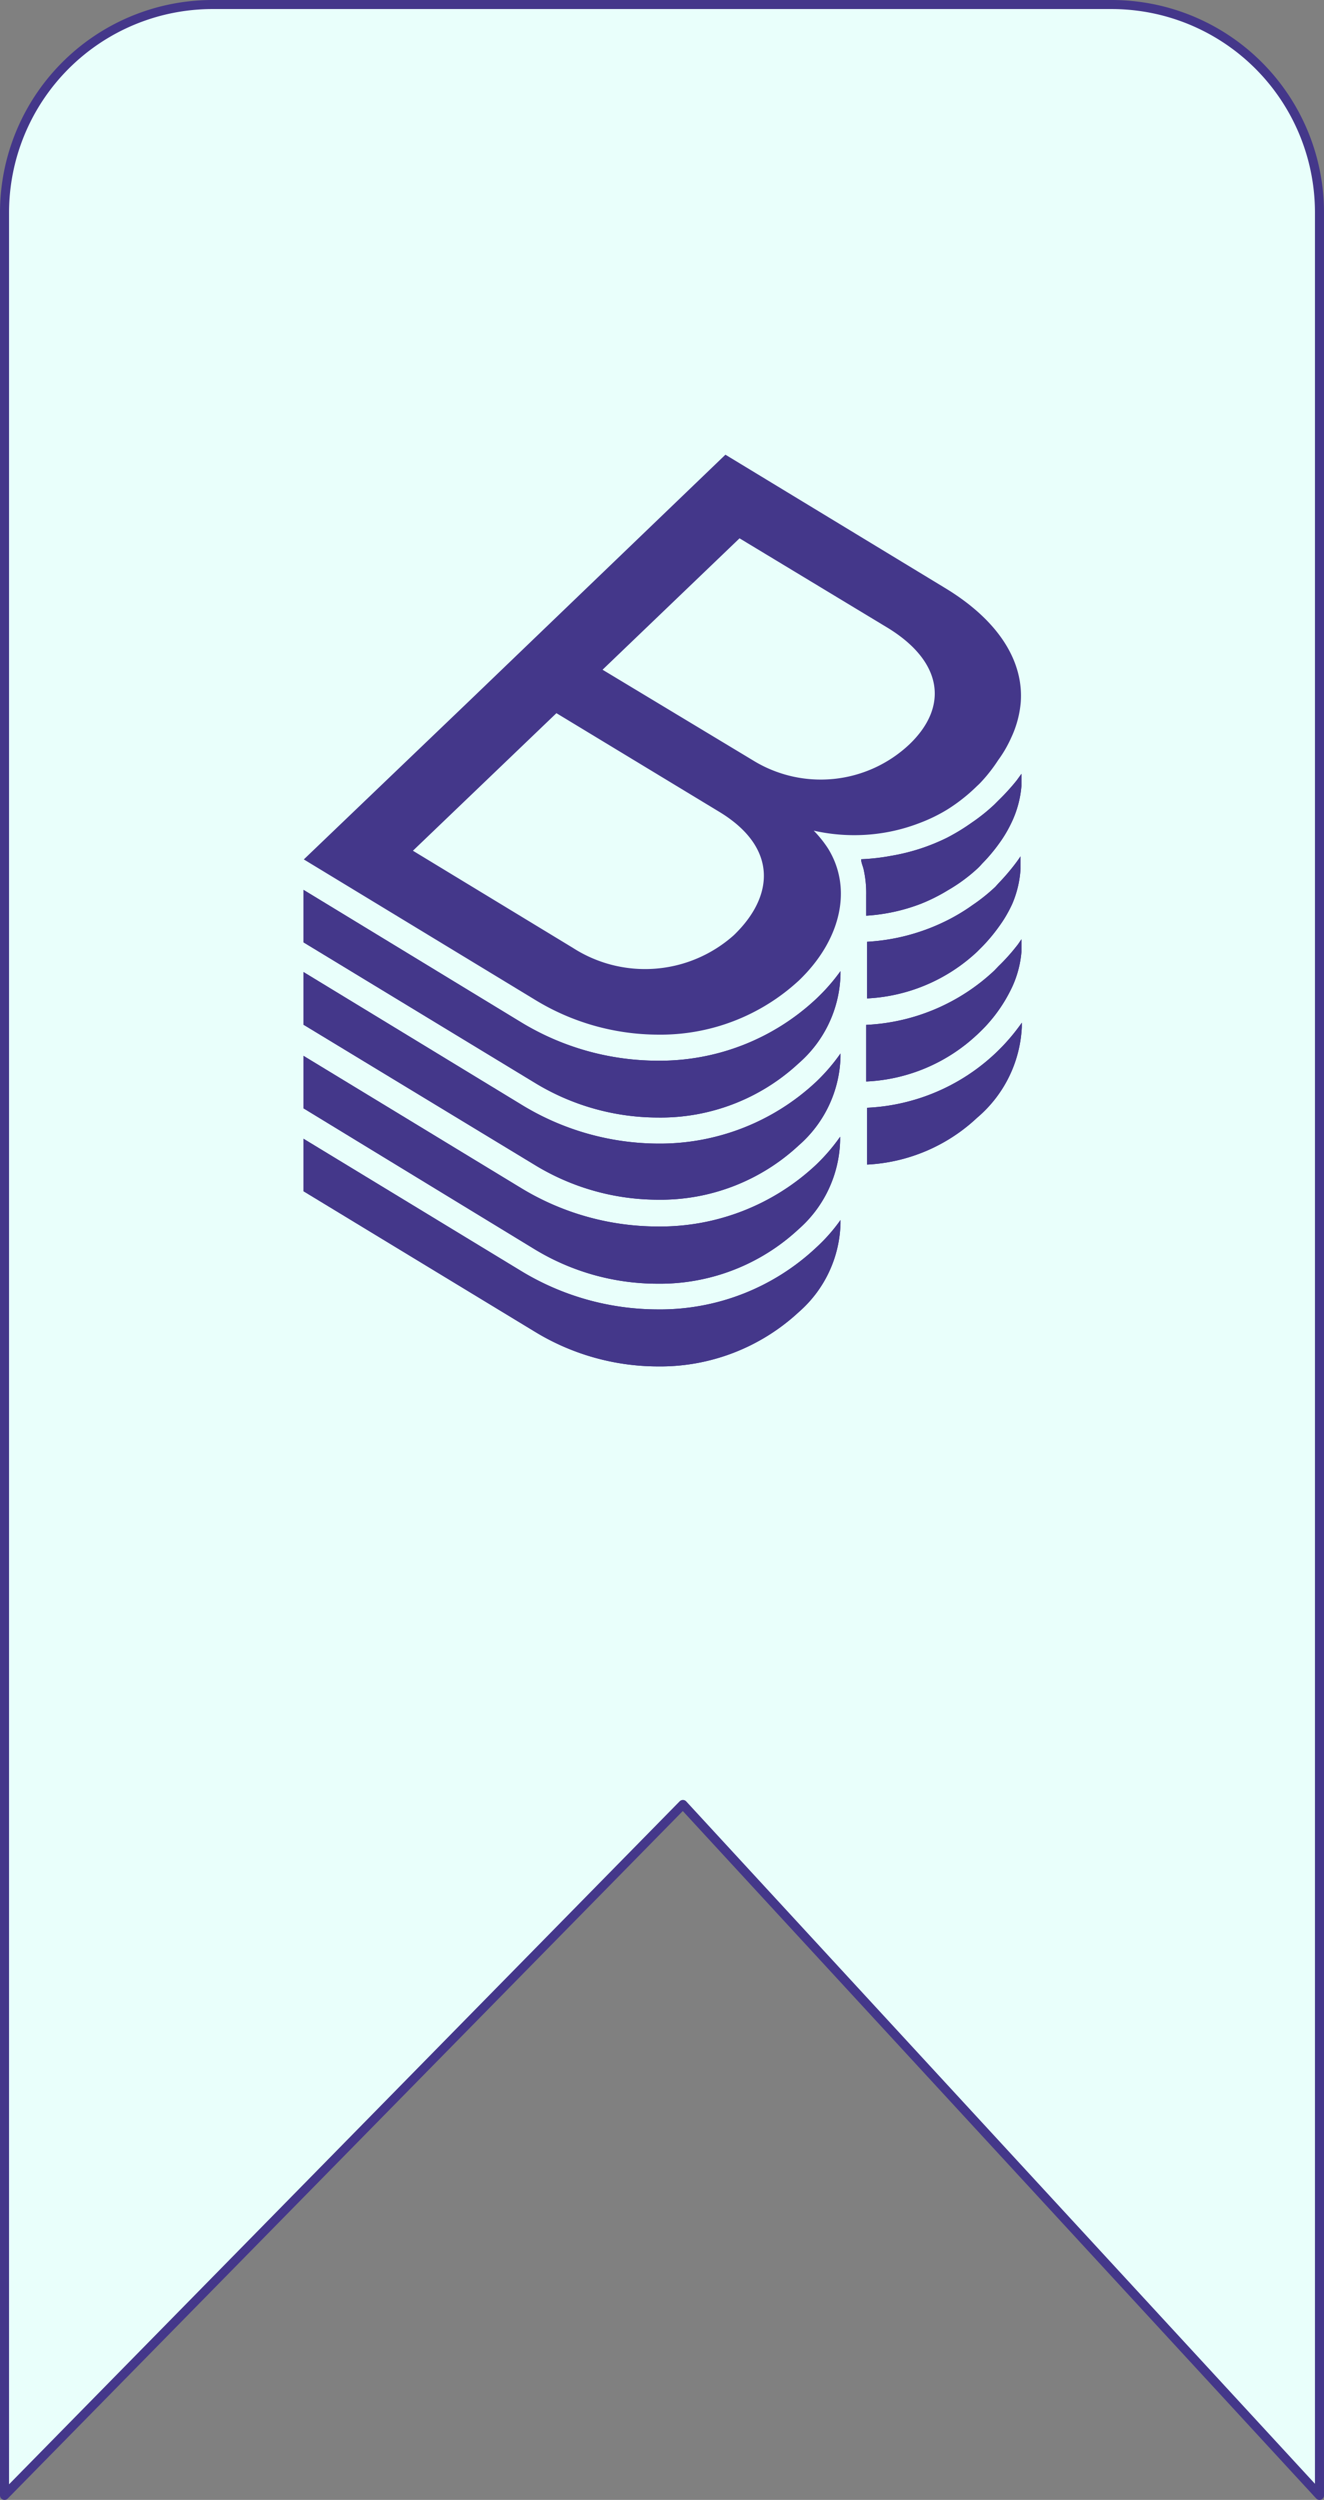 <svg id="Layer_1" data-name="Layer 1" xmlns="http://www.w3.org/2000/svg" viewBox="0 0 73.17 138.11"><rect x="0" y="0" width="73.17" height="138.11" fill="#808080" stroke="none"/><defs><style>.cls-1{fill:#e9fffb;stroke:#44378a;stroke-linejoin:round;stroke-width:0.5px;}.cls-2{fill:#44378a;}</style></defs><path class="cls-1" d="M.25,137.86,37.74,99.69l35.18,38.17V11.74A11.49,11.49,0,0,0,61.43.25H11.74A11.5,11.5,0,0,0,.25,11.74Z"/><path class="cls-2" d="M45.11,64.34a12.6,12.6,0,0,1-8.8,3.42,14.57,14.57,0,0,1-7.54-2.14l-12-7.29v2.9L29.52,69a13.08,13.08,0,0,0,6.79,1.92,11.25,11.25,0,0,0,7.81-3A6.74,6.74,0,0,0,46.43,63V62.8A10.38,10.38,0,0,1,45.11,64.34Z"/><path class="cls-2" d="M45.11,59.76a12.64,12.64,0,0,1-8.8,3.42A14.57,14.57,0,0,1,28.77,61l-12-7.3v2.91l12.77,7.74a13.1,13.1,0,0,0,6.79,1.93,11.21,11.21,0,0,0,7.81-3,6.72,6.72,0,0,0,2.31-4.87v-.21A10.38,10.38,0,0,1,45.11,59.76Z"/><path class="cls-2" d="M45.11,55.18a12.64,12.64,0,0,1-8.8,3.42,14.57,14.57,0,0,1-7.54-2.14l-12-7.3v2.9l12.77,7.75a13.1,13.1,0,0,0,6.79,1.93,11.21,11.21,0,0,0,7.81-3,6.72,6.72,0,0,0,2.31-4.88v-.21A10.54,10.54,0,0,1,45.11,55.18Z"/><path class="cls-2" d="M55,58.2a11.09,11.09,0,0,1-7.08,3h0v3.14A9.59,9.59,0,0,0,54,61.75a7,7,0,0,0,2.47-5v-.25A11,11,0,0,1,55,58.2Z"/><path class="cls-2" d="M45.11,68.92a12.6,12.6,0,0,1-8.8,3.42,14.57,14.57,0,0,1-7.54-2.14l-12-7.29v2.9l12.77,7.75a13.1,13.1,0,0,0,6.79,1.93,11.26,11.26,0,0,0,7.81-3,6.72,6.72,0,0,0,2.31-4.88v-.21A9.46,9.46,0,0,1,45.11,68.92Z"/><path class="cls-2" d="M55.19,44.21l-.24.24a10.12,10.12,0,0,1-1.25,1,11.24,11.24,0,0,1-1.36.83,11.11,11.11,0,0,1-3.09,1,11.56,11.56,0,0,1-1.66.19c0,.19.1.38.14.57a6,6,0,0,1,.14,1.41v1.14h0a10.19,10.19,0,0,0,3-.65,9.8,9.8,0,0,0,1.52-.76A9.14,9.14,0,0,0,54,48a3.57,3.57,0,0,0,.27-.28,9.36,9.36,0,0,0,.93-1.1,7.14,7.14,0,0,0,.74-1.26,5.76,5.76,0,0,0,.51-1.94c0-.14,0-.29,0-.43v-.24l-.26.36A12.13,12.13,0,0,1,55.19,44.21Z"/><path class="cls-2" d="M55.19,53.37l-.24.25a11.09,11.09,0,0,1-7.08,3h0v3.13h0A9.59,9.59,0,0,0,54,57.16a8.41,8.41,0,0,0,1.94-2.64,5.77,5.77,0,0,0,.51-1.93c0-.15,0-.29,0-.44v-.26c-.09.13-.17.26-.27.38A10.79,10.79,0,0,1,55.19,53.37Z"/><path class="cls-2" d="M55.19,48.79,55,49a10,10,0,0,1-1.25,1,10.63,10.63,0,0,1-1.37.83,11.29,11.29,0,0,1-4.46,1.2h0v3.13h0A9.59,9.59,0,0,0,54,52.58l.27-.27a9.44,9.44,0,0,0,.93-1.11,7.14,7.14,0,0,0,.74-1.26A5.76,5.76,0,0,0,56.4,48c0-.14,0-.29,0-.43v-.26c-.09.13-.17.25-.27.38A12,12,0,0,1,55.19,48.79Z"/><path class="cls-2" d="M52.22,32.48,40.09,25.12,26,38.66l-9.21,8.82,12.77,7.75a13.1,13.1,0,0,0,6.79,1.93,11.26,11.26,0,0,0,7.81-3c2.25-2.16,3-5,1.61-7.27a6.35,6.35,0,0,0-.8-1,10.1,10.1,0,0,0,2.26.25h0a10,10,0,0,0,3.64-.69,8.94,8.94,0,0,0,1.52-.75A9.67,9.67,0,0,0,54,43.42a3.44,3.44,0,0,0,.27-.27A8.65,8.65,0,0,0,55.16,42a6.74,6.74,0,0,0,.73-1.26,5.72,5.72,0,0,0,.52-1.93C56.58,36.57,55.23,34.3,52.22,32.48ZM40.55,51.67a7.37,7.37,0,0,1-8.9.69L22.82,47l7.93-7.6,9,5.45C43,46.82,42.79,49.52,40.55,51.67Zm9.71-10.55A7.14,7.14,0,0,1,41.6,42l-8.3-5,7.57-7.26L49,34.65C52.07,36.5,52.47,39,50.26,41.12Z"/><path class="cls-2" d="M45.11,64.34a12.6,12.6,0,0,1-8.8,3.42,14.57,14.57,0,0,1-7.54-2.14l-12-7.29v2.9L29.52,69a13.08,13.08,0,0,0,6.79,1.92,11.25,11.25,0,0,0,7.81-3A6.74,6.74,0,0,0,46.43,63V62.8A10.38,10.38,0,0,1,45.11,64.34Z"/><path class="cls-2" d="M45.11,59.76a12.64,12.64,0,0,1-8.8,3.42A14.57,14.57,0,0,1,28.77,61l-12-7.3v2.91l12.77,7.74a13.1,13.1,0,0,0,6.79,1.93,11.21,11.21,0,0,0,7.81-3,6.72,6.72,0,0,0,2.31-4.87v-.21A10.38,10.38,0,0,1,45.11,59.76Z"/><path class="cls-2" d="M45.11,55.18a12.64,12.64,0,0,1-8.8,3.42,14.57,14.57,0,0,1-7.54-2.14l-12-7.3v2.9l12.77,7.75a13.1,13.1,0,0,0,6.79,1.93,11.21,11.21,0,0,0,7.81-3,6.72,6.72,0,0,0,2.31-4.88v-.21A10.54,10.54,0,0,1,45.11,55.18Z"/><path class="cls-2" d="M55,58.2a11.09,11.09,0,0,1-7.08,3h0v3.14A9.59,9.59,0,0,0,54,61.75a7,7,0,0,0,2.47-5v-.25A11,11,0,0,1,55,58.2Z"/><path class="cls-2" d="M45.11,68.92a12.6,12.6,0,0,1-8.8,3.42,14.57,14.57,0,0,1-7.54-2.14l-12-7.29v2.9l12.77,7.75a13.1,13.1,0,0,0,6.79,1.93,11.26,11.26,0,0,0,7.81-3,6.72,6.72,0,0,0,2.31-4.88v-.21A9.46,9.46,0,0,1,45.11,68.92Z"/><path class="cls-2" d="M55.19,44.21l-.24.24a10.12,10.12,0,0,1-1.25,1,11.24,11.24,0,0,1-1.36.83,11.11,11.11,0,0,1-3.09,1,11.56,11.56,0,0,1-1.66.19c0,.19.1.38.14.57a6,6,0,0,1,.14,1.41v1.14h0a10.19,10.19,0,0,0,3-.65,9.8,9.8,0,0,0,1.52-.76A9.14,9.14,0,0,0,54,48a3.57,3.57,0,0,0,.27-.28,9.36,9.36,0,0,0,.93-1.1,7.14,7.14,0,0,0,.74-1.26,5.76,5.76,0,0,0,.51-1.94c0-.14,0-.29,0-.43v-.24l-.26.36A12.13,12.13,0,0,1,55.19,44.21Z"/><path class="cls-2" d="M55.19,53.37l-.24.25a11.09,11.09,0,0,1-7.08,3h0v3.13h0A9.59,9.59,0,0,0,54,57.16a8.41,8.41,0,0,0,1.94-2.64,5.77,5.77,0,0,0,.51-1.93c0-.15,0-.29,0-.44v-.26c-.09.13-.17.26-.27.38A10.79,10.79,0,0,1,55.19,53.37Z"/><path class="cls-2" d="M55.19,48.79,55,49a10,10,0,0,1-1.25,1,10.63,10.63,0,0,1-1.37.83,11.29,11.29,0,0,1-4.46,1.2h0v3.13h0A9.59,9.59,0,0,0,54,52.58l.27-.27a9.44,9.44,0,0,0,.93-1.11,7.14,7.14,0,0,0,.74-1.26A5.76,5.76,0,0,0,56.4,48c0-.14,0-.29,0-.43v-.26c-.09.13-.17.25-.27.38A12,12,0,0,1,55.19,48.79Z"/></svg>